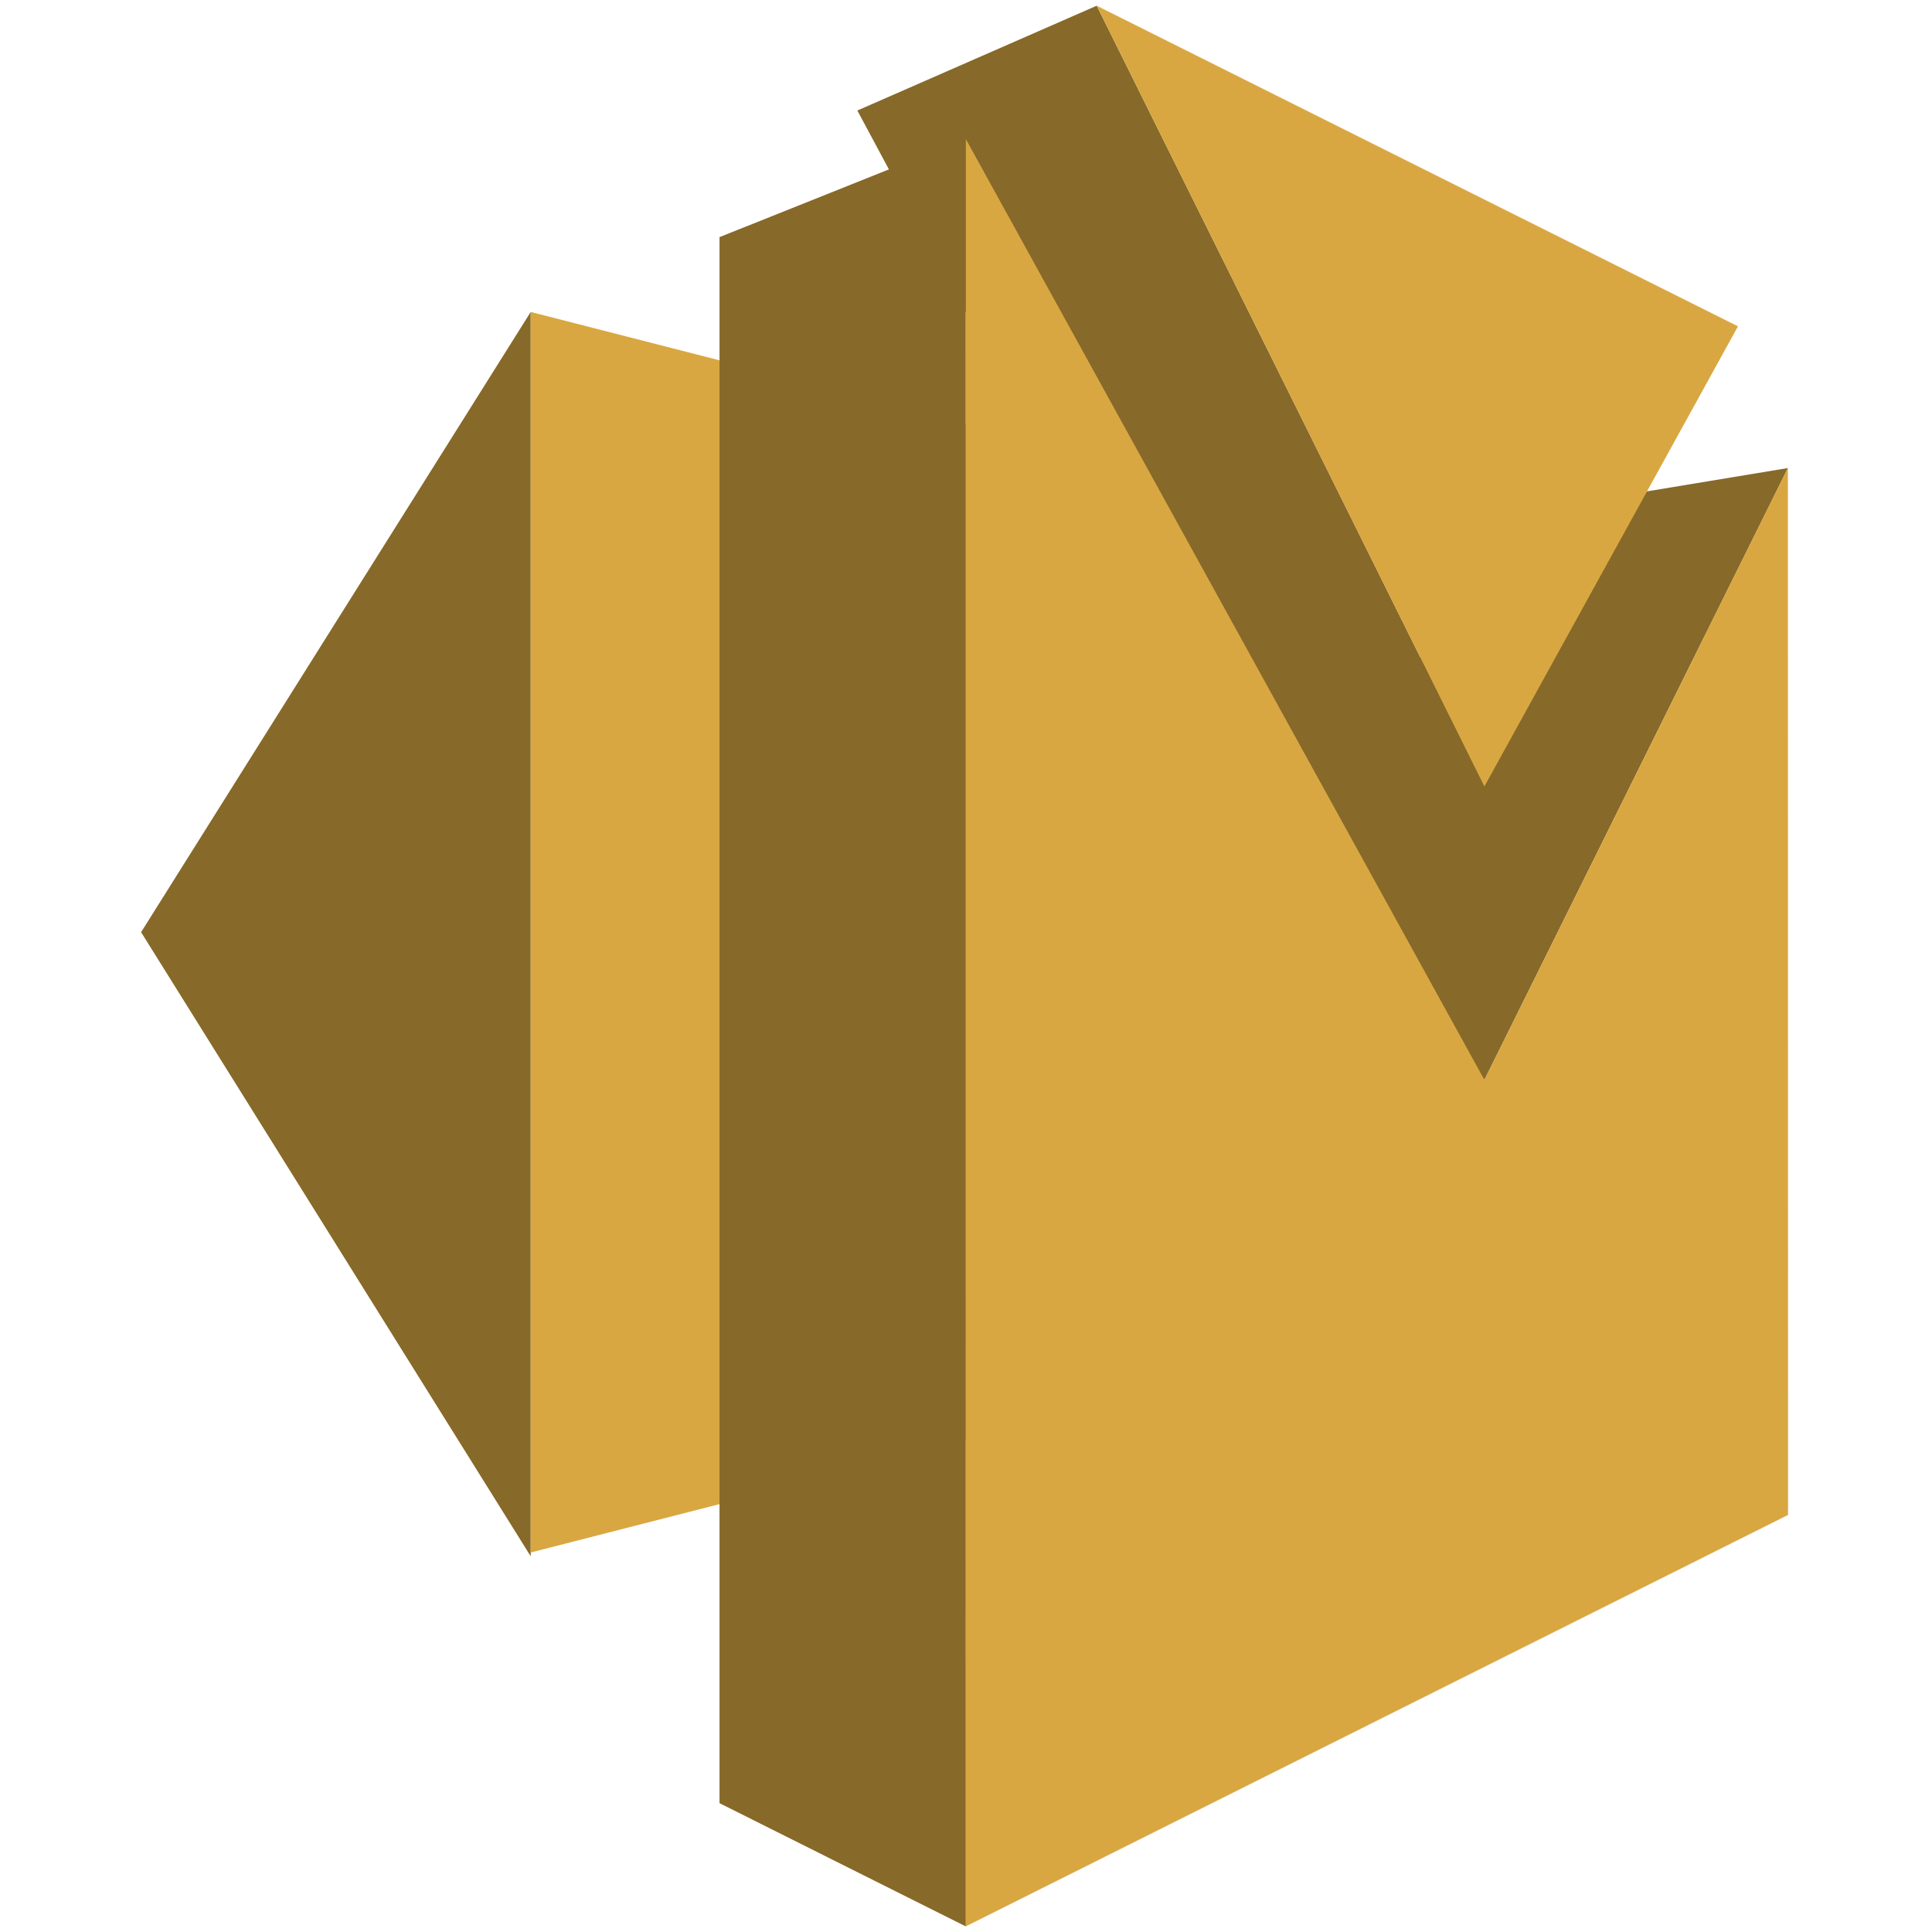 <svg xmlns="http://www.w3.org/2000/svg" width="1024" height="1024"><polygon points="281.289,165.339 74.781,494.073 281.289,824.878" fill="#876929"/><polygon points="511.877,763.766 281.275,822.861 281.275,165.339 511.877,224.409" fill="#D9A741"/><polygon points="679.861,419.429 786.762,572.363 947.635,248.075 836.469,266.467" fill="#876929"/><polygon points="650.756,424.786 786.762,416.819 581.275,3.03 454.41,58.579" fill="#876929"/><polygon points="581.275,3.03 921.165,172.961 786.762,416.833" fill="#D9A741"/><polygon points="947.621,248.075 947.703,802.951 511.877,1021.03 511.822,73.546 786.762,572.363" fill="#D9A741"/><polygon points="511.822,73.546 511.877,1021.03 381.353,955.72 381.353,125.684 511.767,73.546" fill="#876929"/></svg>